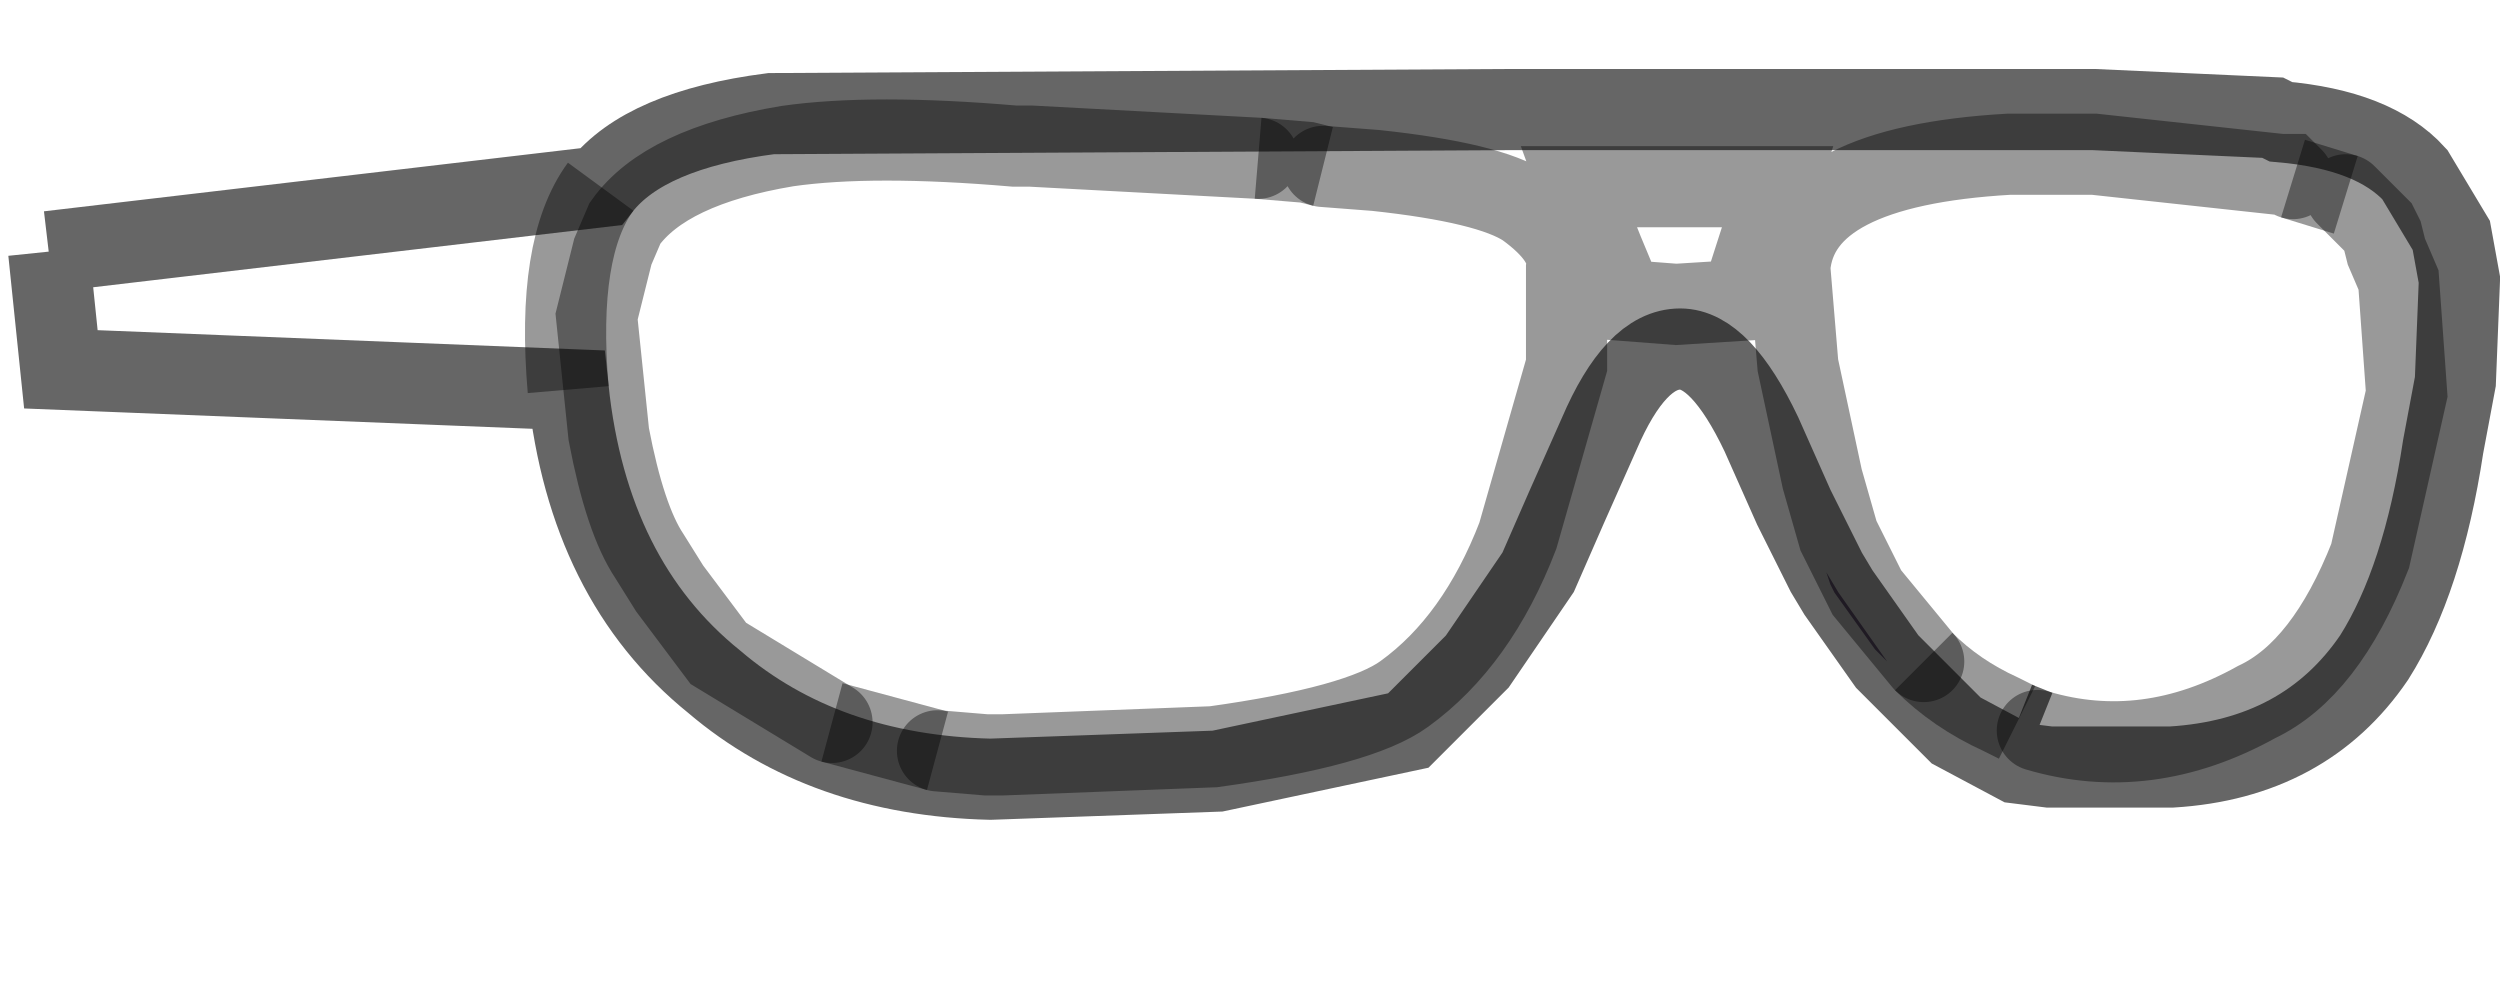 <?xml version="1.0" encoding="UTF-8" standalone="no"?>
<svg xmlns:xlink="http://www.w3.org/1999/xlink" height="12.3px" width="30.8px" xmlns="http://www.w3.org/2000/svg">
  <g transform="matrix(1.0, 0.0, 0.0, 1.0, -3.45, 1.35)">
    <path d="M4.05 1.75 L10.85 0.95 Q11.4 0.25 12.95 0.05 L22.0 0.0 29.25 0.0 31.45 0.1 31.55 0.15 Q32.7 0.25 33.2 0.8 L33.65 1.55 33.75 2.1 33.7 3.35 33.55 4.15 Q33.3 5.8 32.7 6.75 31.85 8.0 30.2 8.1 L28.7 8.1 28.3 8.05 27.55 7.65 26.7 6.8 26.1 5.95 25.95 5.7 25.55 4.9 25.15 4.0 Q24.65 2.95 24.15 2.95 23.6 2.95 23.15 4.0 L22.75 4.9 22.4 5.7 21.65 6.8 20.8 7.65 18.45 8.15 15.65 8.25 Q13.6 8.2 12.25 7.05 10.7 5.8 10.45 3.45 L4.2 3.2 4.05 1.75 M28.55 7.65 Q29.9 8.05 31.25 7.3 32.1 6.9 32.65 5.5 L33.1 3.5 33.0 2.1 32.85 1.75 32.8 1.55 32.75 1.45 32.4 1.1 32.35 1.05 31.7 0.85 31.65 0.8 31.55 0.8 29.25 0.55 29.2 0.55 28.2 0.55 Q25.6 0.7 25.5 1.95 L25.6 3.15 25.9 4.55 26.1 5.25 26.45 5.95 27.15 6.8 Q27.55 7.2 28.1 7.45 L28.2 7.5 28.3 7.55 28.55 7.65 M23.1 1.5 L23.2 1.75 23.45 2.35 24.1 2.4 24.9 2.35 25.35 0.95 22.9 0.95 23.1 1.5 M15.0 7.9 L15.6 7.95 15.8 7.95 18.4 7.85 Q20.2 7.6 20.75 7.2 21.65 6.55 22.15 5.25 L22.75 3.15 22.75 1.95 Q22.8 1.6 22.25 1.2 21.8 0.9 20.4 0.75 L19.75 0.7 19.55 0.65 18.95 0.6 16.15 0.45 15.95 0.45 Q14.2 0.3 13.15 0.45 11.65 0.7 11.15 1.4 L11.0 1.75 10.8 2.55 10.95 4.0 Q11.15 5.05 11.45 5.5 L11.7 5.9 12.3 6.7 13.7 7.55 15.0 7.9 M10.85 0.95 Q10.3 1.7 10.45 3.45 10.3 1.7 10.85 0.95" fill="#ffffff" fill-opacity="0.0" fill-rule="evenodd" stroke="none"/>
    <path d="M26.7 6.8 L26.55 6.65 26.05 5.95 26.0 5.85 25.95 5.7 26.1 5.95 26.7 6.8" fill="#816d91" fill-rule="evenodd" stroke="none"/>
    <path d="M4.05 1.75 L10.85 0.95 Q11.4 0.25 12.95 0.05 L22.0 0.0 29.25 0.0 31.45 0.1 31.55 0.15 Q32.7 0.25 33.2 0.8 L33.65 1.55 33.75 2.1 33.7 3.35 33.55 4.15 Q33.3 5.8 32.7 6.75 31.85 8.0 30.2 8.1 L28.7 8.1 28.3 8.05 27.55 7.65 26.7 6.8 26.1 5.95 25.95 5.7 25.55 4.9 25.15 4.0 Q24.65 2.95 24.15 2.95 23.6 2.95 23.15 4.0 L22.75 4.9 22.4 5.7 21.65 6.8 20.8 7.65 18.45 8.15 15.65 8.25 Q13.6 8.2 12.25 7.05 10.7 5.8 10.45 3.45 L4.2 3.2 4.05 1.75 M28.3 7.55 L28.55 7.65" fill="none" stroke="#000000" stroke-linecap="butt" stroke-linejoin="miter-clip" stroke-miterlimit="10.0" stroke-opacity="0.6" stroke-width="1.0"/>
    <path d="M32.35 1.05 L31.7 0.85 M27.15 6.8 Q27.55 7.2 28.1 7.45 L28.2 7.5 28.3 7.55 M19.75 0.7 L19.55 0.65 18.95 0.6 M13.7 7.55 L15.0 7.9 M10.45 3.45 Q10.3 1.7 10.85 0.95" fill="none" stroke="#000000" stroke-linecap="butt" stroke-linejoin="miter-clip" stroke-miterlimit="10.0" stroke-opacity="0.4" stroke-width="1.0"/>
    <path d="M28.55 7.65 Q29.9 8.05 31.25 7.3 32.1 6.9 32.65 5.5 L33.1 3.5 33.0 2.1 32.85 1.75 32.8 1.55 32.75 1.45 32.4 1.1 32.35 1.05 M31.7 0.85 L31.65 0.8 31.55 0.8 29.25 0.55 29.2 0.55 28.2 0.55 Q25.6 0.7 25.5 1.95 L25.6 3.15 25.9 4.55 26.1 5.25 26.45 5.95 27.15 6.8 M23.1 1.5 L23.2 1.75 23.45 2.35 24.1 2.4 24.9 2.35 25.35 0.95 22.9 0.95 23.1 1.5 M15.0 7.9 L15.6 7.95 15.8 7.95 18.4 7.85 Q20.2 7.6 20.75 7.2 21.65 6.55 22.15 5.25 L22.75 3.15 22.75 1.95 Q22.8 1.6 22.25 1.2 21.8 0.9 20.4 0.75 L19.75 0.7 M18.95 0.6 L16.15 0.45 15.95 0.45 Q14.2 0.3 13.15 0.45 11.65 0.7 11.15 1.4 L11.0 1.75 10.8 2.55 10.95 4.0 Q11.15 5.05 11.45 5.5 L11.7 5.9 12.3 6.7 13.7 7.55" fill="none" stroke="#000000" stroke-linecap="round" stroke-linejoin="miter-clip" stroke-miterlimit="10.0" stroke-opacity="0.4" stroke-width="1.0"/>
  </g>
</svg>
